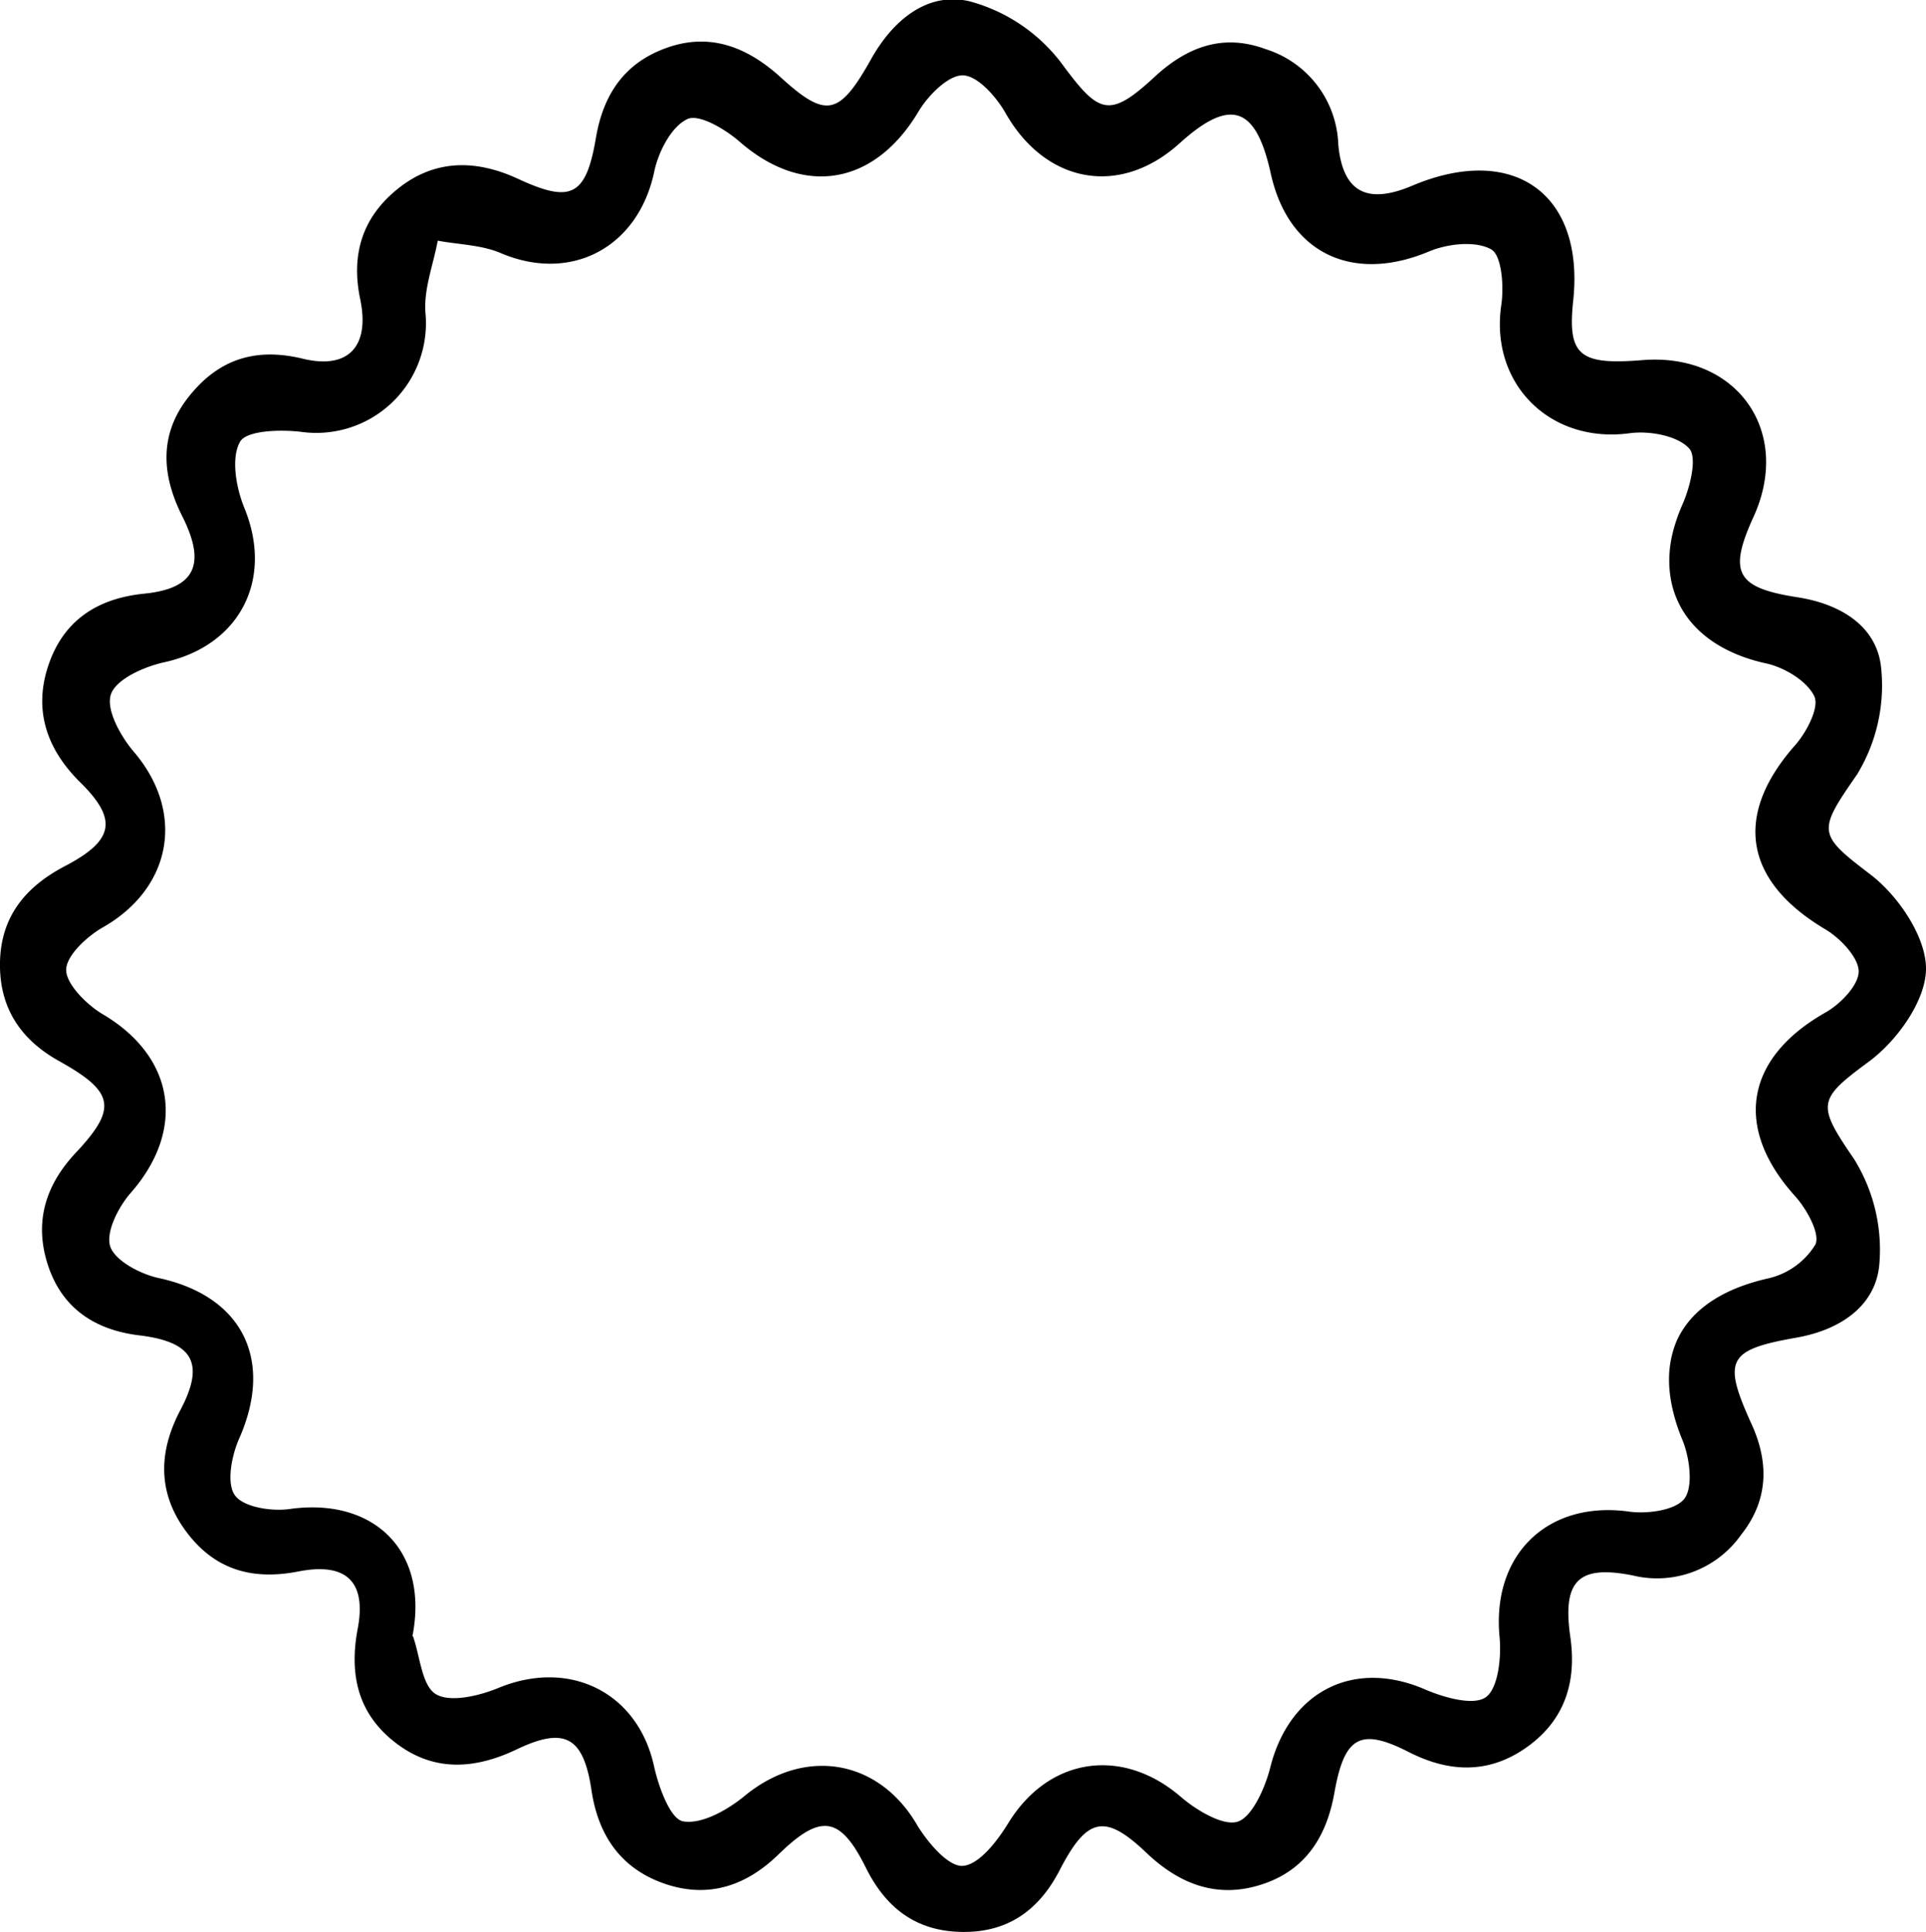 <svg id="a5af7471-c2cf-4d78-966d-c47974bc5271" data-name="Layer 1" xmlns="http://www.w3.org/2000/svg" viewBox="0 0 180.21 180.81"><title>Untitled-1</title><path d="M232.47,373.85c8.85-.73,14.09,6.65,10.43,14.67-2.38,5.22-1.62,6.63,4.12,7.52,4,.62,7.42,2.68,7.82,6.58a16,16,0,0,1-2.25,10c-3.74,5.39-3.71,5.58,1.34,9.43,2.57,2,5.14,5.82,5.11,8.79s-2.72,6.71-5.33,8.64c-4.84,3.57-4.91,4-1.4,9.13a16.06,16.06,0,0,1,2.35,10c-.41,3.81-3.7,6-7.74,6.71-6.48,1.14-6.93,2.08-4.19,8.12,1.67,3.67,1.52,7.17-1,10.34a9.62,9.62,0,0,1-10.14,3.79c-5.06-1-6.59.47-5.83,5.75.6,4.17-.49,7.66-3.86,10.17-3.55,2.63-7.31,2.62-11.27.6-4.51-2.3-6-1.44-6.93,3.74-.71,4.1-2.65,7.25-6.67,8.61-4.19,1.42-7.77.1-10.94-2.92-3.87-3.69-5.55-3.34-8.11,1.63-1.94,3.76-4.86,5.84-9.13,5.78s-7.1-2.19-9-6c-2.4-4.84-4.21-5.11-8.14-1.29-3,2.94-6.49,4.14-10.48,2.85-4.18-1.36-6.41-4.45-7.06-8.84-.75-5-2.51-5.95-7-3.8-3.93,1.87-7.74,2.12-11.29-.59s-4.4-6.38-3.58-10.71-1-6.24-5.55-5.35-8-.31-10.57-3.83-2.56-7.31-.48-11.26c2.31-4.36,1.25-6.38-3.8-7-4.3-.51-7.29-2.63-8.58-6.56S83,451.12,85.94,448c3.89-4.15,3.57-5.67-1.49-8.51-3.65-2-5.7-5-5.62-9.29s2.39-7.07,6.07-9c4.57-2.39,5-4.33,1.44-7.84-3.19-3.15-4.36-6.8-3-10.9s4.41-6.3,9-6.76c4.77-.48,5.81-2.76,3.53-7.27-2-4-2.1-7.77.67-11.22s6.21-4.58,10.68-3.48c4.22,1,6.24-1.18,5.31-5.6-.88-4.22.25-7.66,3.47-10.27,3.43-2.79,7.28-2.82,11.25-1,5,2.33,6.41,1.68,7.34-3.82.71-4.16,2.76-7.1,6.78-8.47s7.46.05,10.5,2.81c4.25,3.87,5.47,3.62,8.43-1.63,2-3.62,5.24-6.41,9.24-5.48A16,16,0,0,1,178.1,346c3.5,4.74,4.43,5.34,8.69,1.41,3-2.8,6.38-4.18,10.47-2.66a9.7,9.7,0,0,1,6.79,8.93c.42,4.49,2.73,5.62,6.91,3.85,9.46-4,16.14.73,15.07,10.75C225.49,373.38,226.58,374.33,232.47,373.85Zm-115,119.41c.67,1.88.82,4.62,2.14,5.42s4,.18,5.83-.57c6.7-2.78,13.08.41,14.59,7.33.42,1.91,1.51,4.92,2.71,5.14,1.75.31,4.18-1.07,5.78-2.39,5.6-4.6,12.54-3.43,16.13,2.75,1,1.64,2.9,3.89,4.26,3.81,1.52-.1,3.23-2.32,4.26-4,3.78-6.17,10.67-7.19,16.17-2.44,1.46,1.26,4,2.76,5.33,2.29s2.52-3.13,3-5c1.78-7.19,7.81-10.26,14.5-7.36,1.77.76,4.54,1.55,5.69.72s1.46-3.72,1.28-5.62c-.75-7.73,4.51-12.81,12.14-11.74,1.72.24,4.4-.14,5.19-1.26s.46-3.8-.22-5.44c-3.19-7.74-.25-13.25,8-15.12a7,7,0,0,0,4.44-3.17c.47-1-.81-3.33-1.9-4.53-5.78-6.41-4.68-12.93,2.87-17.2,1.39-.79,3.11-2.57,3.08-3.86s-1.72-3.08-3.12-3.91c-7.6-4.51-8.62-10.66-2.84-17.21,1.08-1.22,2.3-3.55,1.81-4.59-.68-1.44-2.8-2.71-4.51-3.08-7.85-1.72-11-7.71-7.84-14.85.73-1.63,1.42-4.44.63-5.28-1.13-1.2-3.74-1.66-5.57-1.41-7.42,1-13.08-4.61-12-12,.26-1.74.05-4.65-.95-5.21-1.47-.82-4.07-.53-5.81.2-7.14,3-13.16.19-14.81-7.3-1.39-6.32-3.79-7.11-8.53-2.82-5.6,5.06-12.54,3.76-16.29-2.84-.87-1.53-2.63-3.51-4-3.52s-3.24,1.88-4.14,3.39c-4.12,6.91-10.76,8-16.7,2.85-1.34-1.18-3.82-2.66-4.92-2.15-1.5.7-2.71,3.05-3.1,4.9-1.48,7.09-7.75,10.46-14.37,7.64-1.8-.77-3.92-.79-5.89-1.16-.42,2.26-1.33,4.56-1.15,6.78A10.26,10.26,0,0,1,107,380.56c-1.94-.23-5.1-.14-5.71.93-.86,1.52-.37,4.29.4,6.18,2.76,6.72-.42,12.89-7.48,14.45-1.88.41-4.51,1.57-5,3s.91,3.94,2.16,5.4c4.81,5.65,3.56,12.72-2.92,16.41-1.51.86-3.45,2.68-3.43,4s1.91,3.23,3.43,4.13c6.76,4,7.8,10.82,2.59,16.74-1.15,1.32-2.34,3.68-1.89,5s2.8,2.57,4.52,2.94c7.81,1.68,10.81,7.61,7.55,15-.72,1.61-1.22,4.2-.41,5.33s3.46,1.53,5.16,1.28C113.72,480.27,119,485.18,117.42,493.26Z" transform="translate(-78.83 -340.15)"/></svg>